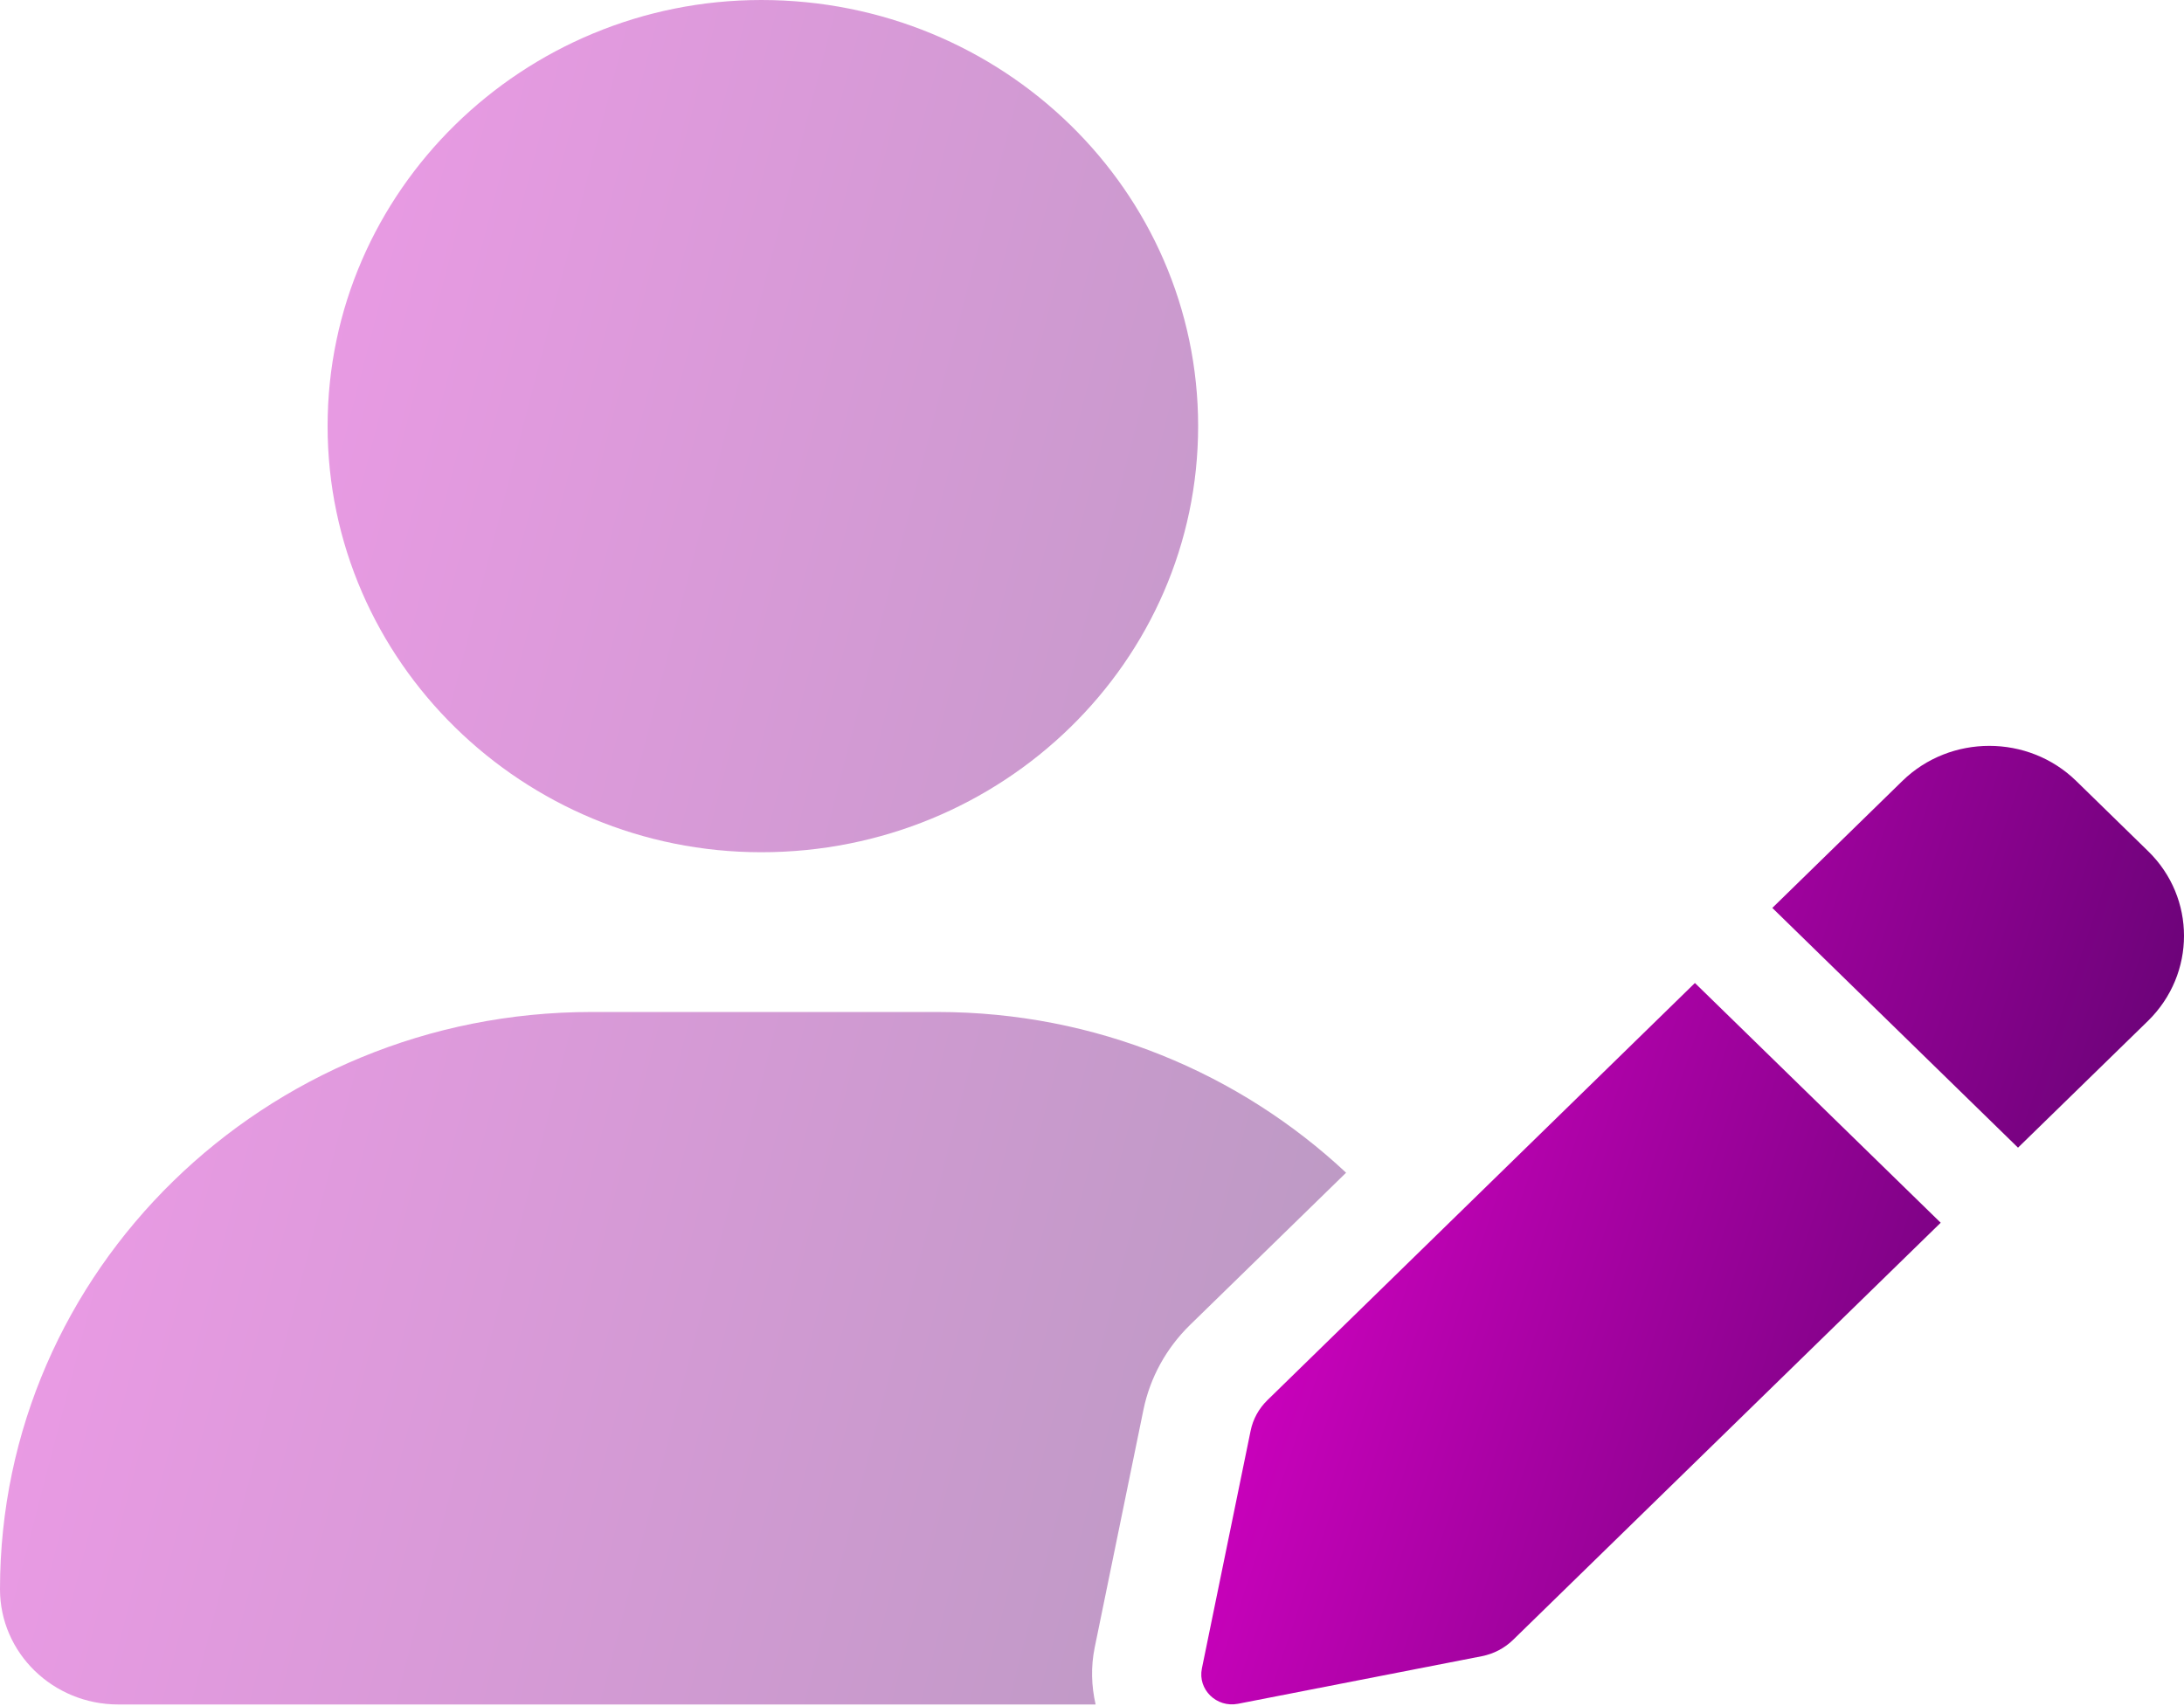<svg width="32" height="25" viewBox="0 0 32 25" fill="none" xmlns="http://www.w3.org/2000/svg">
    <g clip-path="url(#clip0_369_7507)">
    <path d="M18.57 20.517C18.444 20.64 18.358 20.796 18.324 20.966L17.61 24.449C17.547 24.756 17.824 25.027 18.139 24.966L21.71 24.269C21.884 24.235 22.044 24.152 22.17 24.029L28.435 17.917L24.834 14.404L18.57 20.517ZM31.475 12.473L30.42 11.443C29.717 10.758 28.577 10.758 27.874 11.443L25.968 13.304L29.568 16.817L31.475 14.957C32.175 14.268 32.175 13.156 31.475 12.473Z" fill="url(#paint0_linear_369_7507)"/>
    <path opacity="0.4" d="M11.155 12.488C14.69 12.488 17.555 9.692 17.555 6.244C17.555 2.796 14.69 0 11.155 0C7.665 0 4.8 2.796 4.8 6.244C4.8 9.692 7.665 12.488 11.155 12.488ZM13.735 14.829H8.665C3.881 14.829 0 18.619 0 23.288C0 24.22 0.776 24.976 1.733 24.976H16.053C15.991 24.706 15.982 24.424 16.039 24.144L16.753 20.661C16.85 20.187 17.087 19.756 17.437 19.414L19.723 17.184C18.165 15.727 16.06 14.829 13.735 14.829Z" fill="url(#paint1_linear_369_7507)"/>
    </g>
    <defs>
    <linearGradient id="paint0_linear_369_7507" x1="17.601" y1="10.929" x2="34.421" y2="16.601" gradientUnits="userSpaceOnUse">
    <stop stop-color="#E901D2"/>
    <stop offset="1" stop-color="#530367"/>
    </linearGradient>
    <linearGradient id="paint1_linear_369_7507" x1="-1.7997e-06" y1="6.74603e-06" x2="24.037" y2="6.244" gradientUnits="userSpaceOnUse">
    <stop stop-color="#E901D2"/>
    <stop offset="1" stop-color="#530367"/>
    </linearGradient>
    <clipPath id="clip0_369_7507">
    <rect width="32" height="24.976" fill="white"/>
    </clipPath>
    </defs>
    </svg>
    